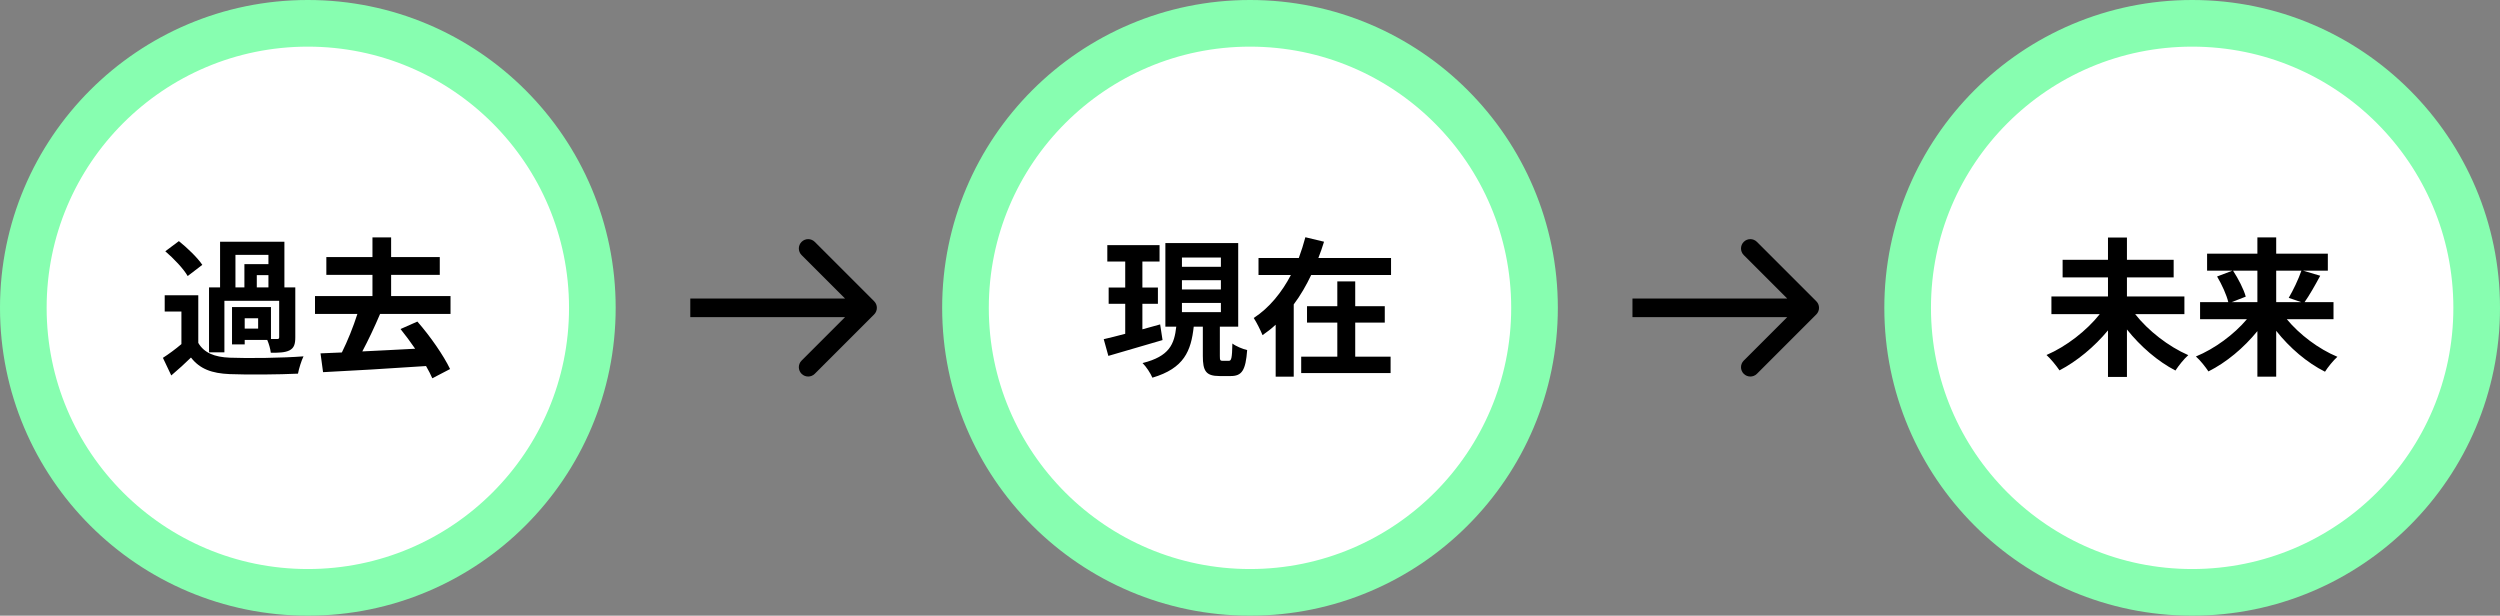 <svg width="268" height="66" viewBox="0 0 268 66" fill="none" xmlns="http://www.w3.org/2000/svg">
<rect x="0" y="0" width="268" height="66" fill="#808080" stroke="none"/>
<circle cx="33" cy="33" r="30.5" fill="white" stroke="#87FEB0" stroke-width="5"/>
<path d="M25.24 27.32H28.776V28.312H26.2V30.808H25.24V27.32ZM28.776 30.808H27.528V29.496H28.776V30.808ZM27.672 35.224H26.232V34.12H27.672V35.224ZM24.056 32.248H29.928V36.136C29.928 36.296 29.88 36.344 29.704 36.344C29.608 36.344 29.352 36.344 29.048 36.344V32.92H24.872V36.92H26.232V36.44H28.648C28.824 36.84 28.984 37.4 29.032 37.816C29.912 37.816 30.552 37.8 31.032 37.56C31.528 37.304 31.656 36.888 31.656 36.152V30.808H30.488V25.912H23.592V30.808H22.408V37.768H24.056V32.248ZM21.688 28.392C21.176 27.624 20.072 26.568 19.176 25.848L17.72 26.936C18.616 27.704 19.672 28.808 20.12 29.592L21.688 28.392ZM21.256 31.656H17.656V33.4H19.448V36.888C18.808 37.432 18.088 37.96 17.464 38.36L18.36 40.248C19.176 39.56 19.832 38.952 20.472 38.328C21.432 39.56 22.712 40.024 24.616 40.104C26.568 40.184 29.96 40.152 31.944 40.056C32.04 39.528 32.312 38.648 32.536 38.2C30.328 38.376 26.552 38.424 24.632 38.344C23 38.28 21.88 37.832 21.256 36.76V31.656ZM48.296 33.656V31.736H41.928V29.464H47.144V27.56H41.928V25.448H39.928V27.56H34.984V29.464H39.928V31.736H33.768V33.656H38.312C37.88 35.016 37.256 36.568 36.648 37.784L34.36 37.88L34.632 39.896C37.528 39.752 41.704 39.512 45.672 39.24C45.944 39.72 46.184 40.168 46.344 40.552L48.248 39.56C47.56 38.12 46.12 36.04 44.744 34.472L42.936 35.272C43.448 35.912 43.992 36.632 44.504 37.384C42.584 37.48 40.632 37.592 38.84 37.672C39.48 36.472 40.168 35.016 40.744 33.656H48.296Z" fill="black"/>
<circle cx="134" cy="33" r="30.5" fill="white" stroke="#87FEB0" stroke-width="5"/>
<path d="M124.368 34.776C123.744 34.952 123.088 35.128 122.464 35.304V32.568H124.128V30.824H122.464V28.04H124.304V26.28H118.704V28.04H120.624V30.824H118.848V32.568H120.624V35.784C119.76 36.008 118.976 36.216 118.32 36.36L118.816 38.152C120.464 37.672 122.608 37.048 124.624 36.456L124.368 34.776ZM126.704 32.472H130.88V33.464H126.704V32.472ZM126.704 30.04H130.88V31.032H126.704V30.04ZM126.704 27.608H130.88V28.6H126.704V27.608ZM131.072 38.68C130.8 38.68 130.768 38.616 130.768 38.152V35.016H132.736V26.056H124.928V35.016H126.096C125.888 36.888 125.376 38.2 122.48 38.92C122.864 39.288 123.344 40.024 123.536 40.488C126.944 39.48 127.68 37.624 127.968 35.016H128.944V38.152C128.944 39.768 129.264 40.312 130.736 40.312H131.936C133.12 40.312 133.536 39.72 133.696 37.528C133.216 37.416 132.48 37.112 132.112 36.824C132.08 38.424 132 38.68 131.728 38.68H131.072ZM145.28 34.584H148.448V32.824H145.28V30.168H143.36V32.824H140.112V34.584H143.36V38.232H139.488V39.992H149.072V38.232H145.28V34.584ZM141.328 27.656C141.552 27.08 141.76 26.504 141.936 25.912L139.936 25.432C139.744 26.168 139.504 26.904 139.232 27.656H134.912V29.48H138.384C137.424 31.32 136.08 33 134.4 34.088C134.704 34.552 135.136 35.416 135.344 35.928C135.856 35.576 136.304 35.224 136.752 34.808V40.376H138.688V32.632C139.424 31.656 140.032 30.584 140.56 29.48H149.12V27.656H141.328Z" fill="black"/>
<circle cx="235" cy="33" r="30.5" fill="white" stroke="#87FEB0" stroke-width="5"/>
<path d="M234.168 33.672V31.784H228.008V29.736H233.016V27.848H228.008V25.464H225.976V27.848H221.112V29.736H225.976V31.784H219.912V33.672H225.096C223.688 35.448 221.512 37.144 219.384 38.056C219.832 38.456 220.456 39.224 220.776 39.704C222.648 38.728 224.52 37.176 225.976 35.416V40.408H228.008V35.32C229.464 37.144 231.32 38.744 233.208 39.72C233.528 39.224 234.136 38.456 234.584 38.072C232.456 37.144 230.28 35.448 228.888 33.672H234.168ZM241.992 29.016V32.392H239.224L240.744 31.8C240.536 31.016 239.944 29.88 239.384 29.016H241.992ZM246.712 29.016C246.392 29.944 245.816 31.144 245.352 31.928L246.696 32.392H244.008V29.016H246.712ZM250.152 34.216V32.392H247.048C247.56 31.672 248.168 30.6 248.728 29.56L246.888 29.016H249.544V27.192H244.008V25.448H241.992V27.192H236.6V29.016H239.32L237.672 29.64C238.184 30.504 238.696 31.624 238.872 32.392H235.848V34.216H240.872C239.48 35.864 237.416 37.384 235.4 38.216C235.848 38.6 236.44 39.352 236.744 39.816C238.664 38.856 240.536 37.288 241.992 35.496V40.376H244.008V35.464C245.448 37.288 247.32 38.888 249.24 39.848C249.528 39.384 250.136 38.632 250.568 38.248C248.568 37.416 246.52 35.88 245.144 34.216H250.152Z" fill="black"/>
<path d="M93.707 33.707C94.098 33.317 94.098 32.683 93.707 32.293L87.343 25.929C86.953 25.538 86.32 25.538 85.929 25.929C85.538 26.32 85.538 26.953 85.929 27.343L91.586 33L85.929 38.657C85.538 39.047 85.538 39.681 85.929 40.071C86.32 40.462 86.953 40.462 87.343 40.071L93.707 33.707ZM74 34H93V32H74V34Z" fill="black"/>
<path d="M194.707 33.707C195.098 33.317 195.098 32.683 194.707 32.293L188.343 25.929C187.953 25.538 187.319 25.538 186.929 25.929C186.538 26.32 186.538 26.953 186.929 27.343L192.586 33L186.929 38.657C186.538 39.047 186.538 39.681 186.929 40.071C187.319 40.462 187.953 40.462 188.343 40.071L194.707 33.707ZM175 34H194V32H175V34Z" fill="black"/>
</svg>
